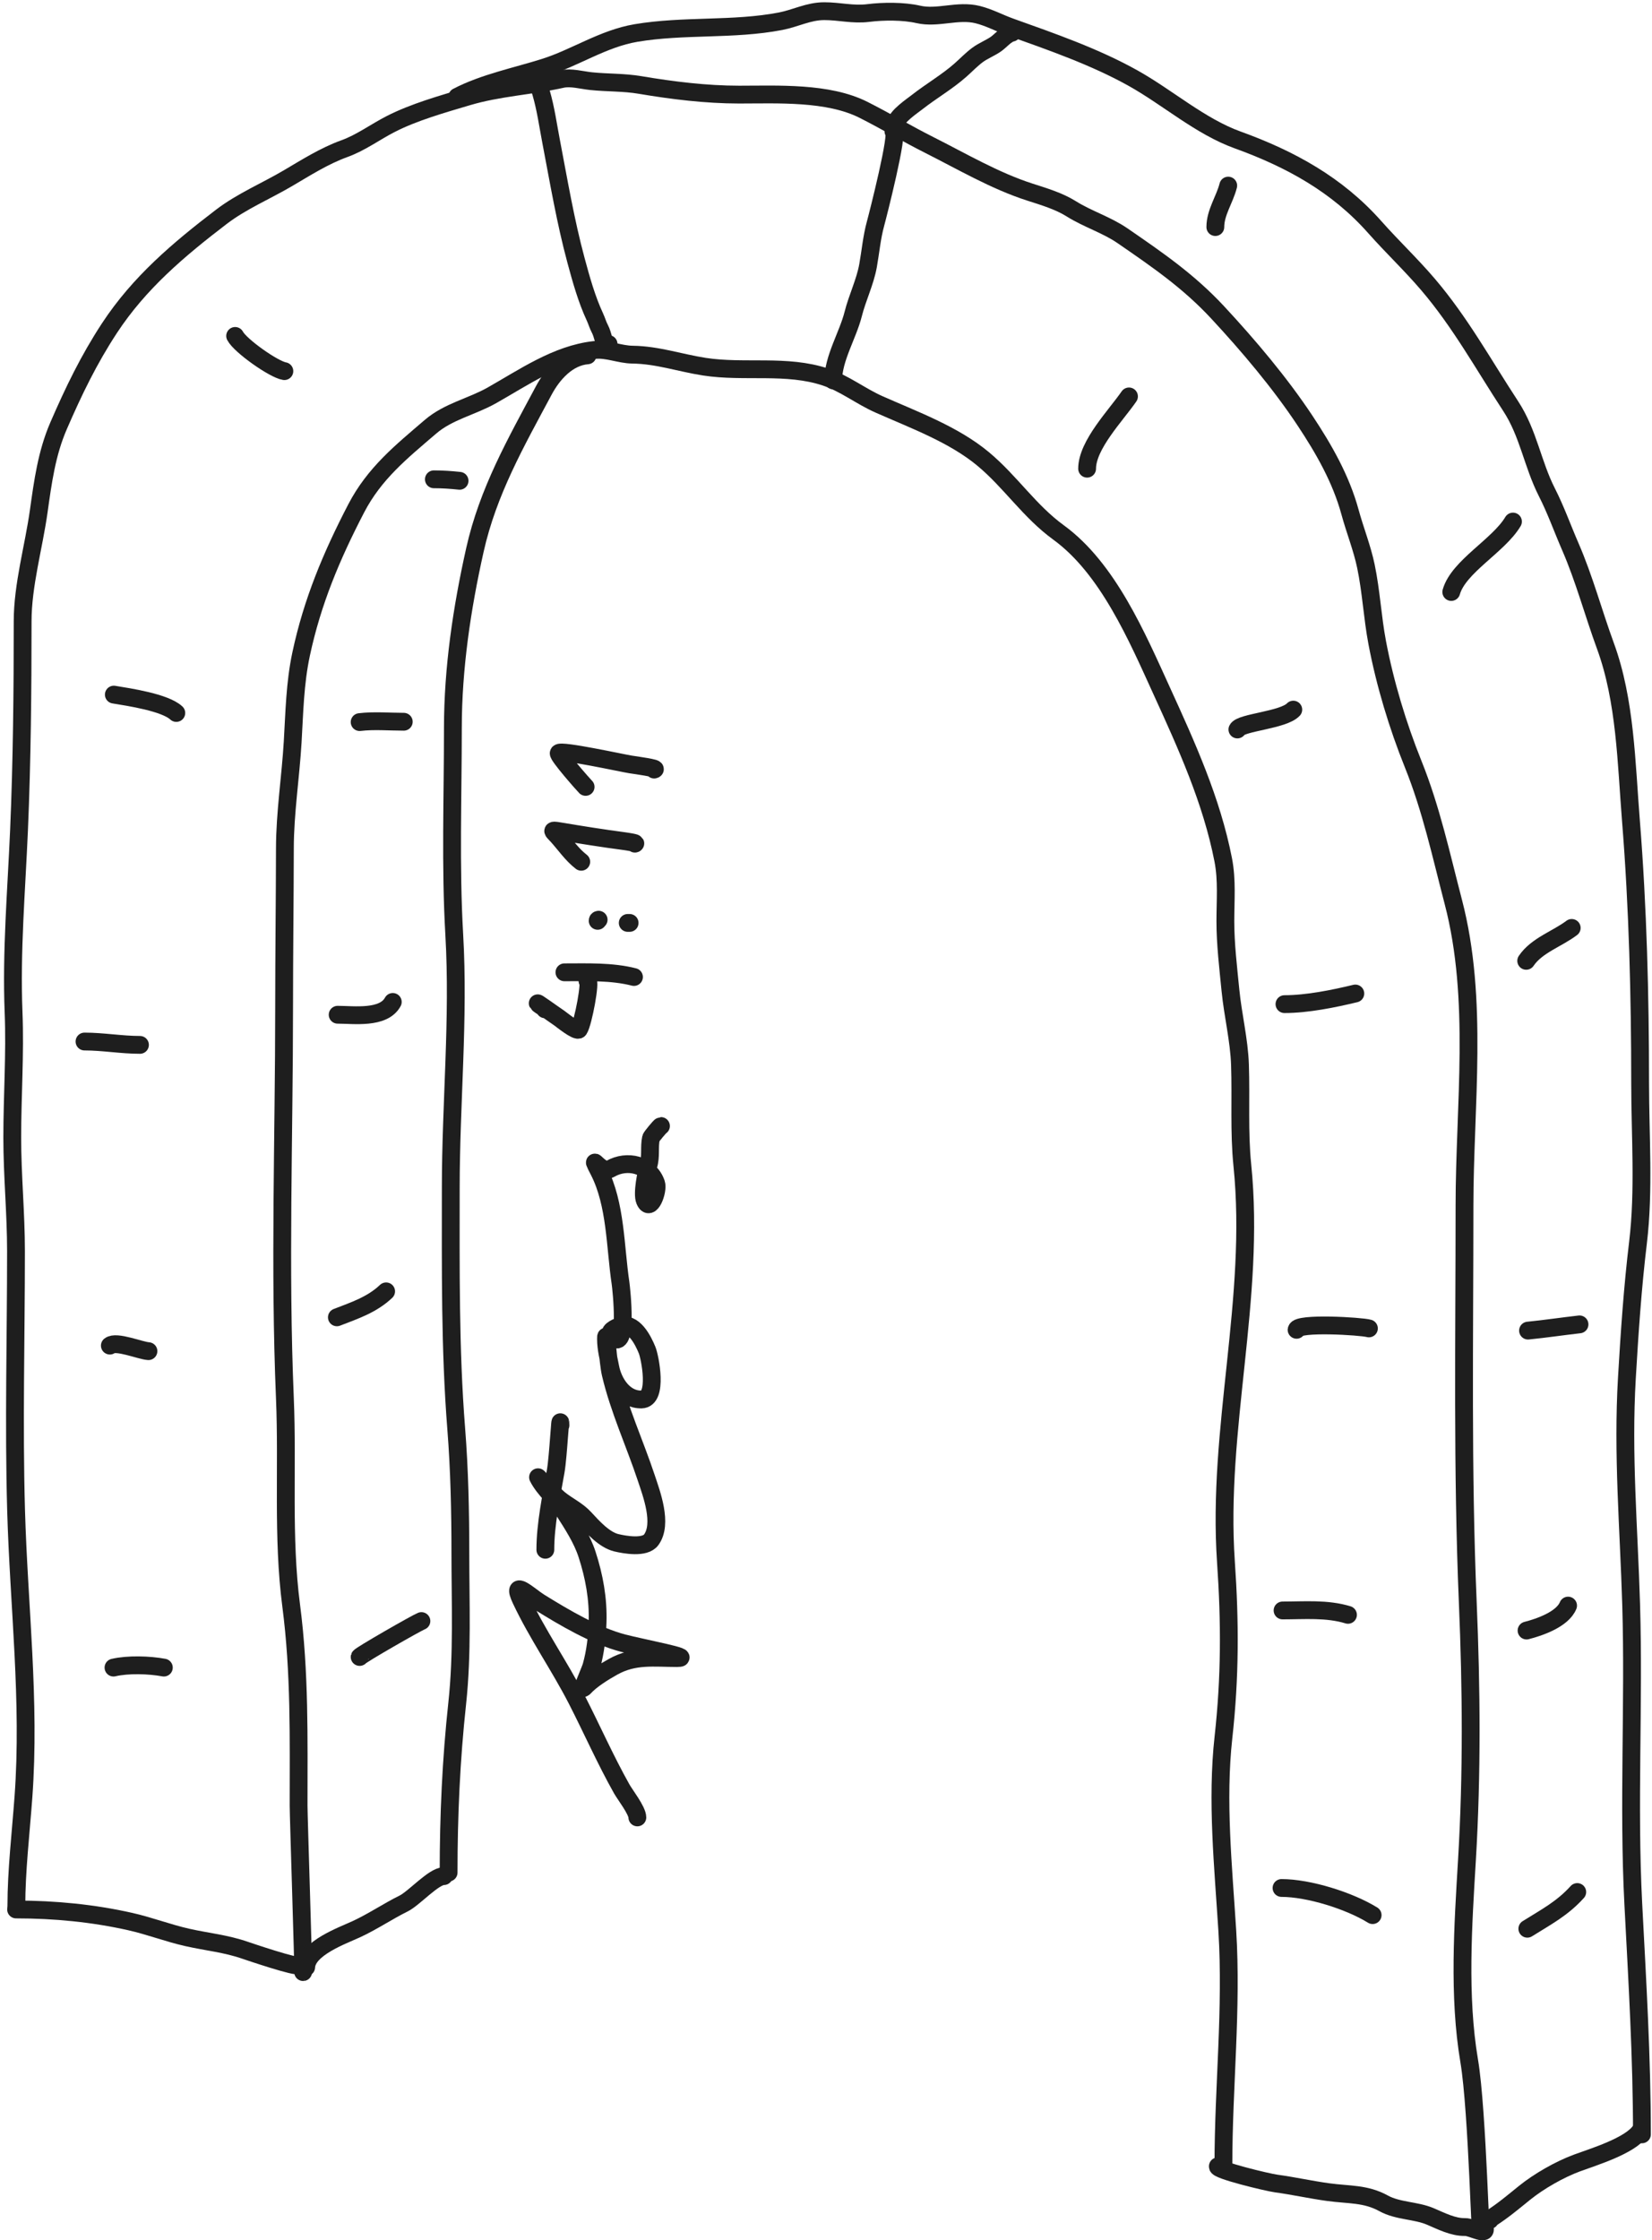 <svg width="371" height="503" viewBox="0 0 371 503" fill="none" xmlns="http://www.w3.org/2000/svg">
<path d="M68.074 442.775C68.206 442.762 67.058 407.851 67.058 405.408C67.058 390.265 67.357 375.551 65.388 360.457C63.385 345.109 64.633 329.388 63.981 313.938C62.743 284.611 63.805 255.388 63.805 226.054C63.805 214.168 63.962 202.294 63.981 190.421C63.993 182.501 65.266 174.463 65.731 166.541C66.121 159.889 66.226 153.417 67.621 146.871C70.131 135.098 74.442 124.832 79.986 114.162C84.07 106.301 90.069 101.478 96.667 95.822C100.724 92.346 105.896 91.345 110.464 88.767C117.522 84.786 125.022 79.524 133.439 78.588C136.376 78.261 139.126 79.59 142.063 79.627C147.66 79.698 152.696 81.478 158.198 82.329C167.195 83.721 176.662 81.725 185.445 84.673C189.719 86.108 193.275 88.964 197.411 90.796C205.257 94.273 214.215 97.546 220.844 103.088C226.993 108.229 231.163 114.776 237.72 119.546C248.825 127.622 255.371 143.022 260.896 155.126C266.498 167.397 272.102 179.725 274.705 193.045C275.601 197.633 275.187 202.198 275.187 206.832C275.187 211.97 275.826 217.239 276.329 222.353C276.876 227.928 278.283 233.485 278.471 239.091C278.724 246.636 278.236 254.108 279.001 261.628C282.043 291.542 273.257 320.787 275.319 350.715C276.253 364.276 276.256 376.546 274.761 390.044C273.178 404.332 274.726 419.178 275.621 433.48C276.714 450.965 274.751 468.555 274.751 486.026" stroke="#1E1E1E" stroke-width="4" stroke-linecap="round" stroke-linejoin="round"/>
<path d="M67.017 441.199C67.017 441.938 55.724 438.115 55.054 437.881C50.761 436.379 46.403 435.979 42.015 434.985C37.719 434.013 33.603 432.416 29.285 431.441C20.892 429.546 12.241 428.718 3.613 428.718" stroke="#1E1E1E" stroke-width="4" stroke-linecap="round" stroke-linejoin="round"/>
<path d="M3.675 427.942C3.675 420.027 4.678 411.487 5.263 403.478C6.837 381.927 4.221 360.561 3.612 339.091C3.063 319.75 3.592 300.25 3.592 280.893C3.592 272.41 2.753 263.939 2.753 255.419C2.753 245.952 3.423 236.725 3.047 227.27C2.505 213.6 3.688 200.015 4.273 186.372C4.943 170.74 5.084 155.166 5.084 139.516C5.084 131.346 7.555 122.909 8.693 114.828C9.624 108.215 10.477 101.768 13.161 95.584C16.538 87.8 19.947 80.736 24.577 73.68C31.27 63.481 40.115 56.017 49.702 48.69C54.279 45.193 59.668 42.949 64.618 40.04C68.698 37.642 72.843 35.002 77.314 33.387C81.081 32.026 84.206 29.657 87.752 27.841C92.97 25.169 99.371 23.37 105.005 21.693C111.966 19.62 119.184 19.303 126.236 17.735C128.217 17.295 130.705 18.007 132.69 18.214C136.411 18.603 140.038 18.454 143.743 19.079C151.028 20.308 158.585 21.241 165.985 21.241C174.645 21.241 185.947 20.636 193.937 24.669C198.934 27.192 203.698 30.041 208.682 32.548C216.024 36.242 223.419 40.599 231.276 43.129C234.377 44.128 237.798 45.136 240.578 46.882C244.251 49.189 248.545 50.492 252.067 52.915C260.003 58.374 266.955 63.148 273.472 70.162C280.396 77.616 287.453 85.965 293.071 94.433C297.285 100.785 301.149 107.512 303.185 114.989C304.295 119.063 305.893 123.004 306.755 127.141C307.941 132.838 308.211 138.575 309.287 144.267C311.018 153.419 313.883 162.914 317.362 171.557C321.443 181.698 323.639 192.014 326.382 202.503C332.12 224.438 328.892 248.223 328.892 270.729C328.892 300.473 328.375 330.056 329.629 359.803C330.445 379.152 330.598 398.236 329.446 417.56C328.571 432.236 327.485 448.173 329.949 462.738C331.865 474.063 332.539 508.582 332.539 497.097" stroke="#1E1E1E" stroke-width="4" stroke-linecap="round" stroke-linejoin="round"/>
<path d="M273.498 486.384C273.15 487.218 284.627 489.979 286.571 490.242C290.522 490.778 294.328 491.64 298.26 492.177C302.961 492.82 306.697 492.468 310.74 494.705C313.895 496.45 317.948 496.254 321.186 497.623C323.628 498.655 326.312 500.081 329.053 500.018C330.537 499.983 334.133 502.239 333.379 500.041" stroke="#1E1E1E" stroke-width="4" stroke-linecap="round" stroke-linejoin="round"/>
<path d="M68.758 441.682C68.969 437.383 76.908 434.593 80.083 433.117C83.776 431.399 87.078 429.139 90.647 427.376C93.004 426.211 97.4 421.225 99.688 421.225" stroke="#1E1E1E" stroke-width="4" stroke-linecap="round" stroke-linejoin="round"/>
<path d="M100.745 420.437C100.745 407.677 101.307 395.128 102.682 382.42C103.886 371.294 103.387 359.856 103.387 348.675C103.387 339.463 103.187 330.001 102.46 320.806C101.037 302.828 101.232 284.682 101.232 266.661C101.232 247.744 103.109 228.725 102.017 209.844C101.129 194.498 101.708 178.867 101.708 163.459C101.708 150.034 103.73 136.537 106.65 123.493C109.597 110.327 115.816 99.453 122.126 87.656C124.12 83.93 127.483 80.147 131.944 79.78" stroke="#1E1E1E" stroke-width="4" stroke-linecap="round" stroke-linejoin="round"/>
<path d="M334.591 498.426C333.595 498.426 334.285 498.423 334.91 498.02C337.617 496.276 339.855 494.376 342.348 492.363C345.612 489.728 350.215 487.095 354.175 485.63C357.781 484.295 366.133 481.777 368.382 478.399" stroke="#1E1E1E" stroke-width="4" stroke-linecap="round" stroke-linejoin="round"/>
<path d="M368.738 479.208C368.738 461.935 367.699 444.729 366.801 427.496C365.636 405.11 366.992 382.633 366.316 360.228C365.799 343.096 364.355 326.553 365.362 309.376C365.955 299.263 366.645 289.052 367.856 278.989C369.263 267.308 368.334 254.916 368.334 243.169C368.334 223.597 367.833 203.763 366.268 184.25C365.23 171.304 365.044 157.3 360.539 145.022C357.842 137.668 355.787 129.927 352.65 122.723C350.884 118.665 349.416 114.501 347.403 110.546C344.132 104.117 343.272 97.294 339.235 91.14C333.159 81.877 327.958 72.382 320.709 63.884C316.845 59.354 312.724 55.488 308.733 50.986C300.272 41.442 289.77 35.696 277.934 31.417C269.521 28.375 262.292 21.924 254.481 17.556C245.879 12.746 236.167 9.383 226.923 6.077C224.423 5.183 222.141 3.925 219.575 3.285C215.072 2.162 210.594 4.236 206.223 3.231C202.921 2.471 198.353 2.502 195.034 2.919C191.547 3.357 188.533 2.509 185.115 2.509C181.565 2.509 178.7 4.113 175.286 4.771C164.72 6.808 153.51 5.604 142.813 7.415C135.448 8.662 129.21 12.958 122.347 15.126C115.891 17.166 108.665 18.607 102.689 21.728" stroke="#1E1E1E" stroke-width="4" stroke-linecap="round" stroke-linejoin="round"/>
<path d="M201.136 27.826C201.291 26.169 204.801 23.836 206 22.897C209.154 20.424 212.743 18.361 215.733 15.707C216.981 14.598 218.14 13.382 219.478 12.378C220.779 11.402 222.298 10.84 223.634 9.922C224.719 9.175 225.917 7.641 227.263 7.342" stroke="#1E1E1E" stroke-width="4" stroke-linecap="round" stroke-linejoin="round"/>
<path d="M121.655 18.96C120.793 18.96 121.366 20.289 121.53 20.854C122.575 24.457 123.054 28.028 123.759 31.706C125.462 40.596 126.993 49.704 129.354 58.451C130.504 62.712 131.743 67.182 133.616 71.198C134.019 72.061 134.267 72.996 134.718 73.83C135.456 75.193 135.649 77.47 136.615 78.62C136.911 78.971 136.671 77.701 136.671 77.242" stroke="#1E1E1E" stroke-width="4" stroke-linecap="round" stroke-linejoin="round"/>
<path d="M187.118 85.409C187.118 80.462 190.417 75.254 191.613 70.498C192.525 66.867 194.28 63.331 194.939 59.672C195.505 56.525 195.779 53.275 196.63 50.192C197.103 48.475 201.973 29.39 200.646 29.498" stroke="#1E1E1E" stroke-width="4" stroke-linecap="round" stroke-linejoin="round"/>
<path d="M25.487 374.411C28.705 373.654 33.522 373.797 36.795 374.411" stroke="#1E1E1E" stroke-width="4" stroke-linecap="round" stroke-linejoin="round"/>
<path d="M80.767 372.027C80.861 371.649 93.522 364.388 94.64 363.965" stroke="#1E1E1E" stroke-width="4" stroke-linecap="round" stroke-linejoin="round"/>
<path d="M24.671 302.12C26.095 300.979 31.521 303.252 33.337 303.364" stroke="#1E1E1E" stroke-width="4" stroke-linecap="round" stroke-linejoin="round"/>
<path d="M75.656 295.77C79.623 294.233 83.539 292.953 86.713 289.938" stroke="#1E1E1E" stroke-width="4" stroke-linecap="round" stroke-linejoin="round"/>
<path d="M18.977 233.846C23.148 233.846 27.267 234.598 31.432 234.598" stroke="#1E1E1E" stroke-width="4" stroke-linecap="round" stroke-linejoin="round"/>
<path d="M75.831 227.833C79.413 227.833 86.125 228.804 88.209 224.956" stroke="#1E1E1E" stroke-width="4" stroke-linecap="round" stroke-linejoin="round"/>
<path d="M25.564 155.956C28.974 156.514 37.08 157.719 39.593 160.078" stroke="#1E1E1E" stroke-width="4" stroke-linecap="round" stroke-linejoin="round"/>
<path d="M80.767 162.125C84.007 161.741 87.416 162.048 90.676 162.048" stroke="#1E1E1E" stroke-width="4" stroke-linecap="round" stroke-linejoin="round"/>
<path d="M52.806 75.422C53.969 77.653 61.513 82.962 63.862 83.328" stroke="#1E1E1E" stroke-width="4" stroke-linecap="round" stroke-linejoin="round"/>
<path d="M97.438 107.615C99.418 107.615 101.263 107.742 103.209 107.952" stroke="#1E1E1E" stroke-width="4" stroke-linecap="round" stroke-linejoin="round"/>
<path d="M244.139 105.231C244.139 99.881 250.655 93.215 253.544 89.005" stroke="#1E1E1E" stroke-width="4" stroke-linecap="round" stroke-linejoin="round"/>
<path d="M272.935 50.98C272.935 47.68 275.026 44.846 275.831 41.674" stroke="#1E1E1E" stroke-width="4" stroke-linecap="round" stroke-linejoin="round"/>
<path d="M277.89 163.784C278.645 162.185 288.205 161.704 290.442 159.326" stroke="#1E1E1E" stroke-width="4" stroke-linecap="round" stroke-linejoin="round"/>
<path d="M325.923 132.913C327.539 127.195 336.545 122.538 339.777 117.102" stroke="#1E1E1E" stroke-width="4" stroke-linecap="round" stroke-linejoin="round"/>
<path d="M288.461 225.448C293.564 225.448 299.436 224.25 304.374 223.064" stroke="#1E1E1E" stroke-width="4" stroke-linecap="round" stroke-linejoin="round"/>
<path d="M342.75 215.728C345.119 212.232 349.741 210.796 352.97 208.341" stroke="#1E1E1E" stroke-width="4" stroke-linecap="round" stroke-linejoin="round"/>
<path d="M291.181 298.569C291.365 296.91 305.661 297.749 307.425 298.258" stroke="#1E1E1E" stroke-width="4" stroke-linecap="round" stroke-linejoin="round"/>
<path d="M343.158 298.75C347.025 298.365 350.874 297.79 354.719 297.351" stroke="#1E1E1E" stroke-width="4" stroke-linecap="round" stroke-linejoin="round"/>
<path d="M288.033 361.581C292.932 361.581 297.989 361.117 302.723 362.566" stroke="#1E1E1E" stroke-width="4" stroke-linecap="round" stroke-linejoin="round"/>
<path d="M342.827 366.091C345.826 365.326 350.904 363.55 352.154 360.492" stroke="#1E1E1E" stroke-width="4" stroke-linecap="round" stroke-linejoin="round"/>
<path d="M287.8 423.893C293.9 423.893 303.002 426.734 308.26 429.984" stroke="#1E1E1E" stroke-width="4" stroke-linecap="round" stroke-linejoin="round"/>
<path d="M343.002 433.043C347.182 430.421 350.826 428.547 354.214 424.8" stroke="#1E1E1E" stroke-width="4" stroke-linecap="round" stroke-linejoin="round"/>
<path d="M143.134 408.047C143.134 406.507 140.366 402.959 139.637 401.663C135.964 395.137 132.965 388.309 129.553 381.647C125.639 374.002 120.662 366.945 116.997 359.151C114.695 354.255 118.985 358.388 121.168 359.741C126.754 363.201 133.606 367.264 139.988 368.932C144.013 369.984 156.174 372.272 152.014 372.272C146.898 372.272 142.443 371.564 137.67 374.235C135.598 375.395 132.747 377.142 131.165 378.901C130.414 379.735 132.55 375.036 132.825 374.062C133.712 370.92 134.095 367.532 134.201 364.272C134.373 359.022 133.462 353.965 131.83 348.967C130.7 345.502 128.593 342.287 126.639 339.225C124.924 336.535 122.282 334.517 120.827 331.674C120.748 331.519 124.269 335.516 125.594 336.589C127.501 338.134 129.598 339.03 131.289 340.858C133.147 342.866 135.696 345.745 138.46 346.393C140.267 346.816 144.836 347.669 146.255 345.708C148.871 342.092 146.326 335.397 145.111 331.746C142.528 323.988 139.001 316.381 137.136 308.411C136.539 305.857 136.09 297.99 136.09 300.612C136.09 302.81 136.652 304.881 137.06 307.014C137.708 310.401 140.149 314.301 144.082 314.209C147.871 314.121 145.952 304.669 145.334 303.15C144.456 300.995 142.29 296.522 139.108 297.784C138.276 298.114 136.248 298.918 137.458 300.148C141.147 303.901 139.529 289.233 139.351 288.044C138.143 279.995 138.329 270.388 134.503 262.916C132.136 258.292 134.867 263.702 137.071 262.428C140.804 260.269 145.893 261.43 147.36 265.705C147.904 267.289 146.024 272.419 144.815 269.54C144.154 267.964 145.149 263.201 145.6 261.735C146.255 259.605 145.754 257.588 146.196 255.521C146.254 255.25 148.267 252.814 148.44 252.814" stroke="#1E1E1E" stroke-width="4" stroke-linecap="round" stroke-linejoin="round"/>
<path d="M122.471 347.959C122.471 342.207 123.817 335.953 124.8 330.305C125.391 326.905 125.868 316.556 125.868 320.007" stroke="#1E1E1E" stroke-width="4" stroke-linecap="round" stroke-linejoin="round"/>
<path d="M122.391 226.609C122.026 226.041 121.497 225.901 121.032 225.511C119.622 224.33 124.086 227.562 125.611 228.59C125.969 228.831 129.581 231.784 130.016 231.13C130.967 229.703 132.765 220.015 131.933 220.211" stroke="#1E1E1E" stroke-width="4" stroke-linecap="round" stroke-linejoin="round"/>
<path d="M126.757 218.305C131.906 218.305 137.344 218.073 142.375 219.358" stroke="#1E1E1E" stroke-width="4" stroke-linecap="round" stroke-linejoin="round"/>
<path d="M140.976 207.215H141.396" stroke="#1E1E1E" stroke-width="4" stroke-linecap="round" stroke-linejoin="round"/>
<path d="M134.441 206.495C134.262 206.52 134.221 206.589 134.221 206.748" stroke="#1E1E1E" stroke-width="4" stroke-linecap="round" stroke-linejoin="round"/>
<path d="M130.534 193.486C128.461 191.892 126.915 189.611 125.171 187.672C124.187 186.578 123.55 186.281 125.507 186.609C130.412 187.431 135.367 188.222 140.298 188.871C140.656 188.919 143.2 189.297 142.585 189.42" stroke="#1E1E1E" stroke-width="4" stroke-linecap="round" stroke-linejoin="round"/>
<path d="M131.514 176.677C131.105 176.289 125.197 169.598 125.48 169.082C125.912 168.292 139.877 171.37 141.614 171.634C142.514 171.771 148.111 172.53 146.911 172.785" stroke="#1E1E1E" stroke-width="4" stroke-linecap="round" stroke-linejoin="round"/>
</svg>
